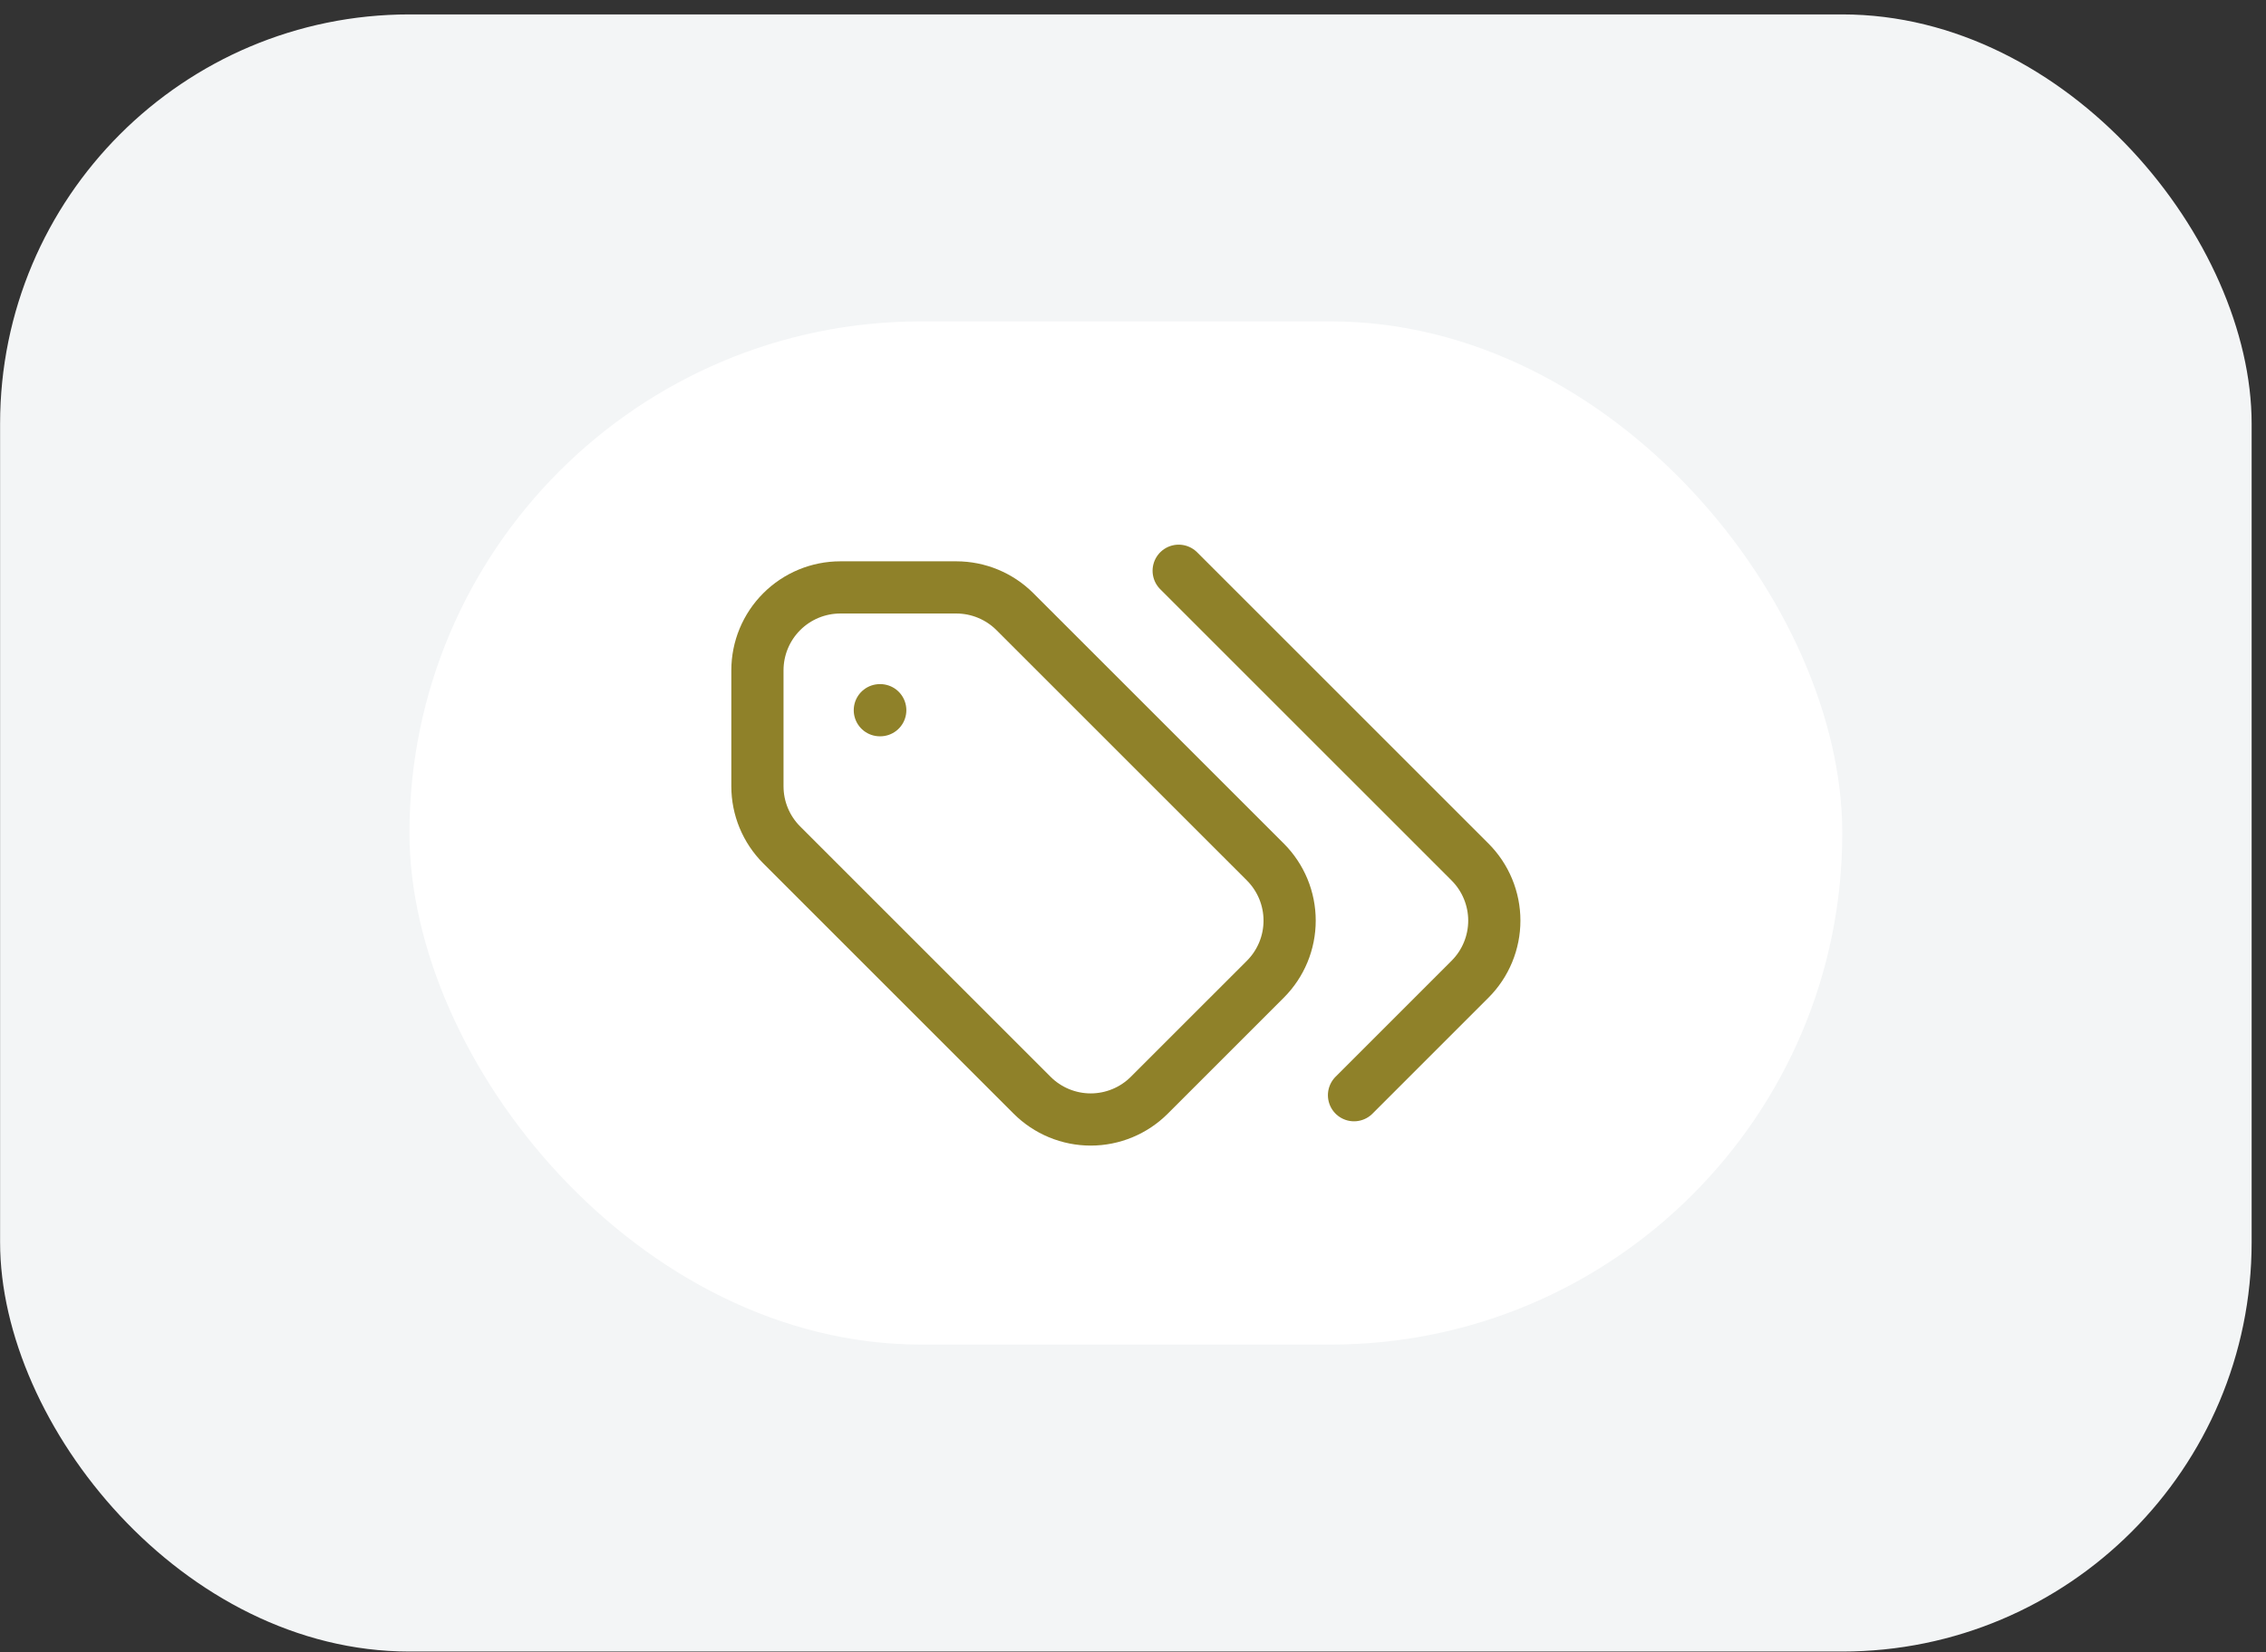 <svg width="133" height="97" viewBox="0 0 133 97" fill="none" xmlns="http://www.w3.org/2000/svg">
<rect x="0" y="0" width="133" height="97" fill="#333333" stroke="none"/>
<rect x="0.005" y="0.846" width="132.152" height="96.111" rx="24.028" fill="#F3F5F6"/>
<rect x="24.033" y="18.867" width="84.097" height="60.069" rx="30.035" fill="white"/>
<g clip-path="url(#clip0_1200_44761)">
<g clip-path="url(#clip1_1200_44761)">
<path d="M56.132 34.485H49.322C48.032 34.485 46.794 34.998 45.882 35.91C44.969 36.823 44.456 38.06 44.456 39.351V46.16C44.456 47.45 44.968 48.688 45.881 49.601L60.577 64.296C61.028 64.748 61.565 65.107 62.155 65.351C62.746 65.596 63.378 65.722 64.017 65.722C64.656 65.722 65.289 65.596 65.879 65.351C66.47 65.107 67.006 64.748 67.458 64.296L74.268 57.487C74.719 57.035 75.078 56.499 75.323 55.908C75.567 55.318 75.693 54.685 75.693 54.046C75.693 53.407 75.567 52.774 75.323 52.184C75.078 51.593 74.719 51.057 74.268 50.605L59.57 35.91C58.658 34.998 57.421 34.486 56.132 34.485Z" stroke="#8F8129" stroke-width="3.064" stroke-linecap="round" stroke-linejoin="round"/>
<path d="M79.472 64.296L86.281 57.487C86.733 57.035 87.092 56.499 87.336 55.908C87.581 55.318 87.707 54.685 87.707 54.046C87.707 53.407 87.581 52.774 87.336 52.184C87.092 51.594 86.733 51.057 86.281 50.605L69.181 33.507" stroke="#8F8129" stroke-width="3.064" stroke-linecap="round" stroke-linejoin="round"/>
<path d="M51.665 41.694H51.641" stroke="#8F8129" stroke-width="3.064" stroke-linecap="round" stroke-linejoin="round"/>
</g>
</g>
<defs>
<clipPath id="clip0_1200_44761">
<rect width="48.055" height="48.055" fill="white" transform="translate(42.054 24.874)"/>
</clipPath>
<clipPath id="clip1_1200_44761">
<rect width="57.666" height="57.666" fill="white" transform="translate(37.248 20.069)"/>
</clipPath>
</defs>
</svg>
